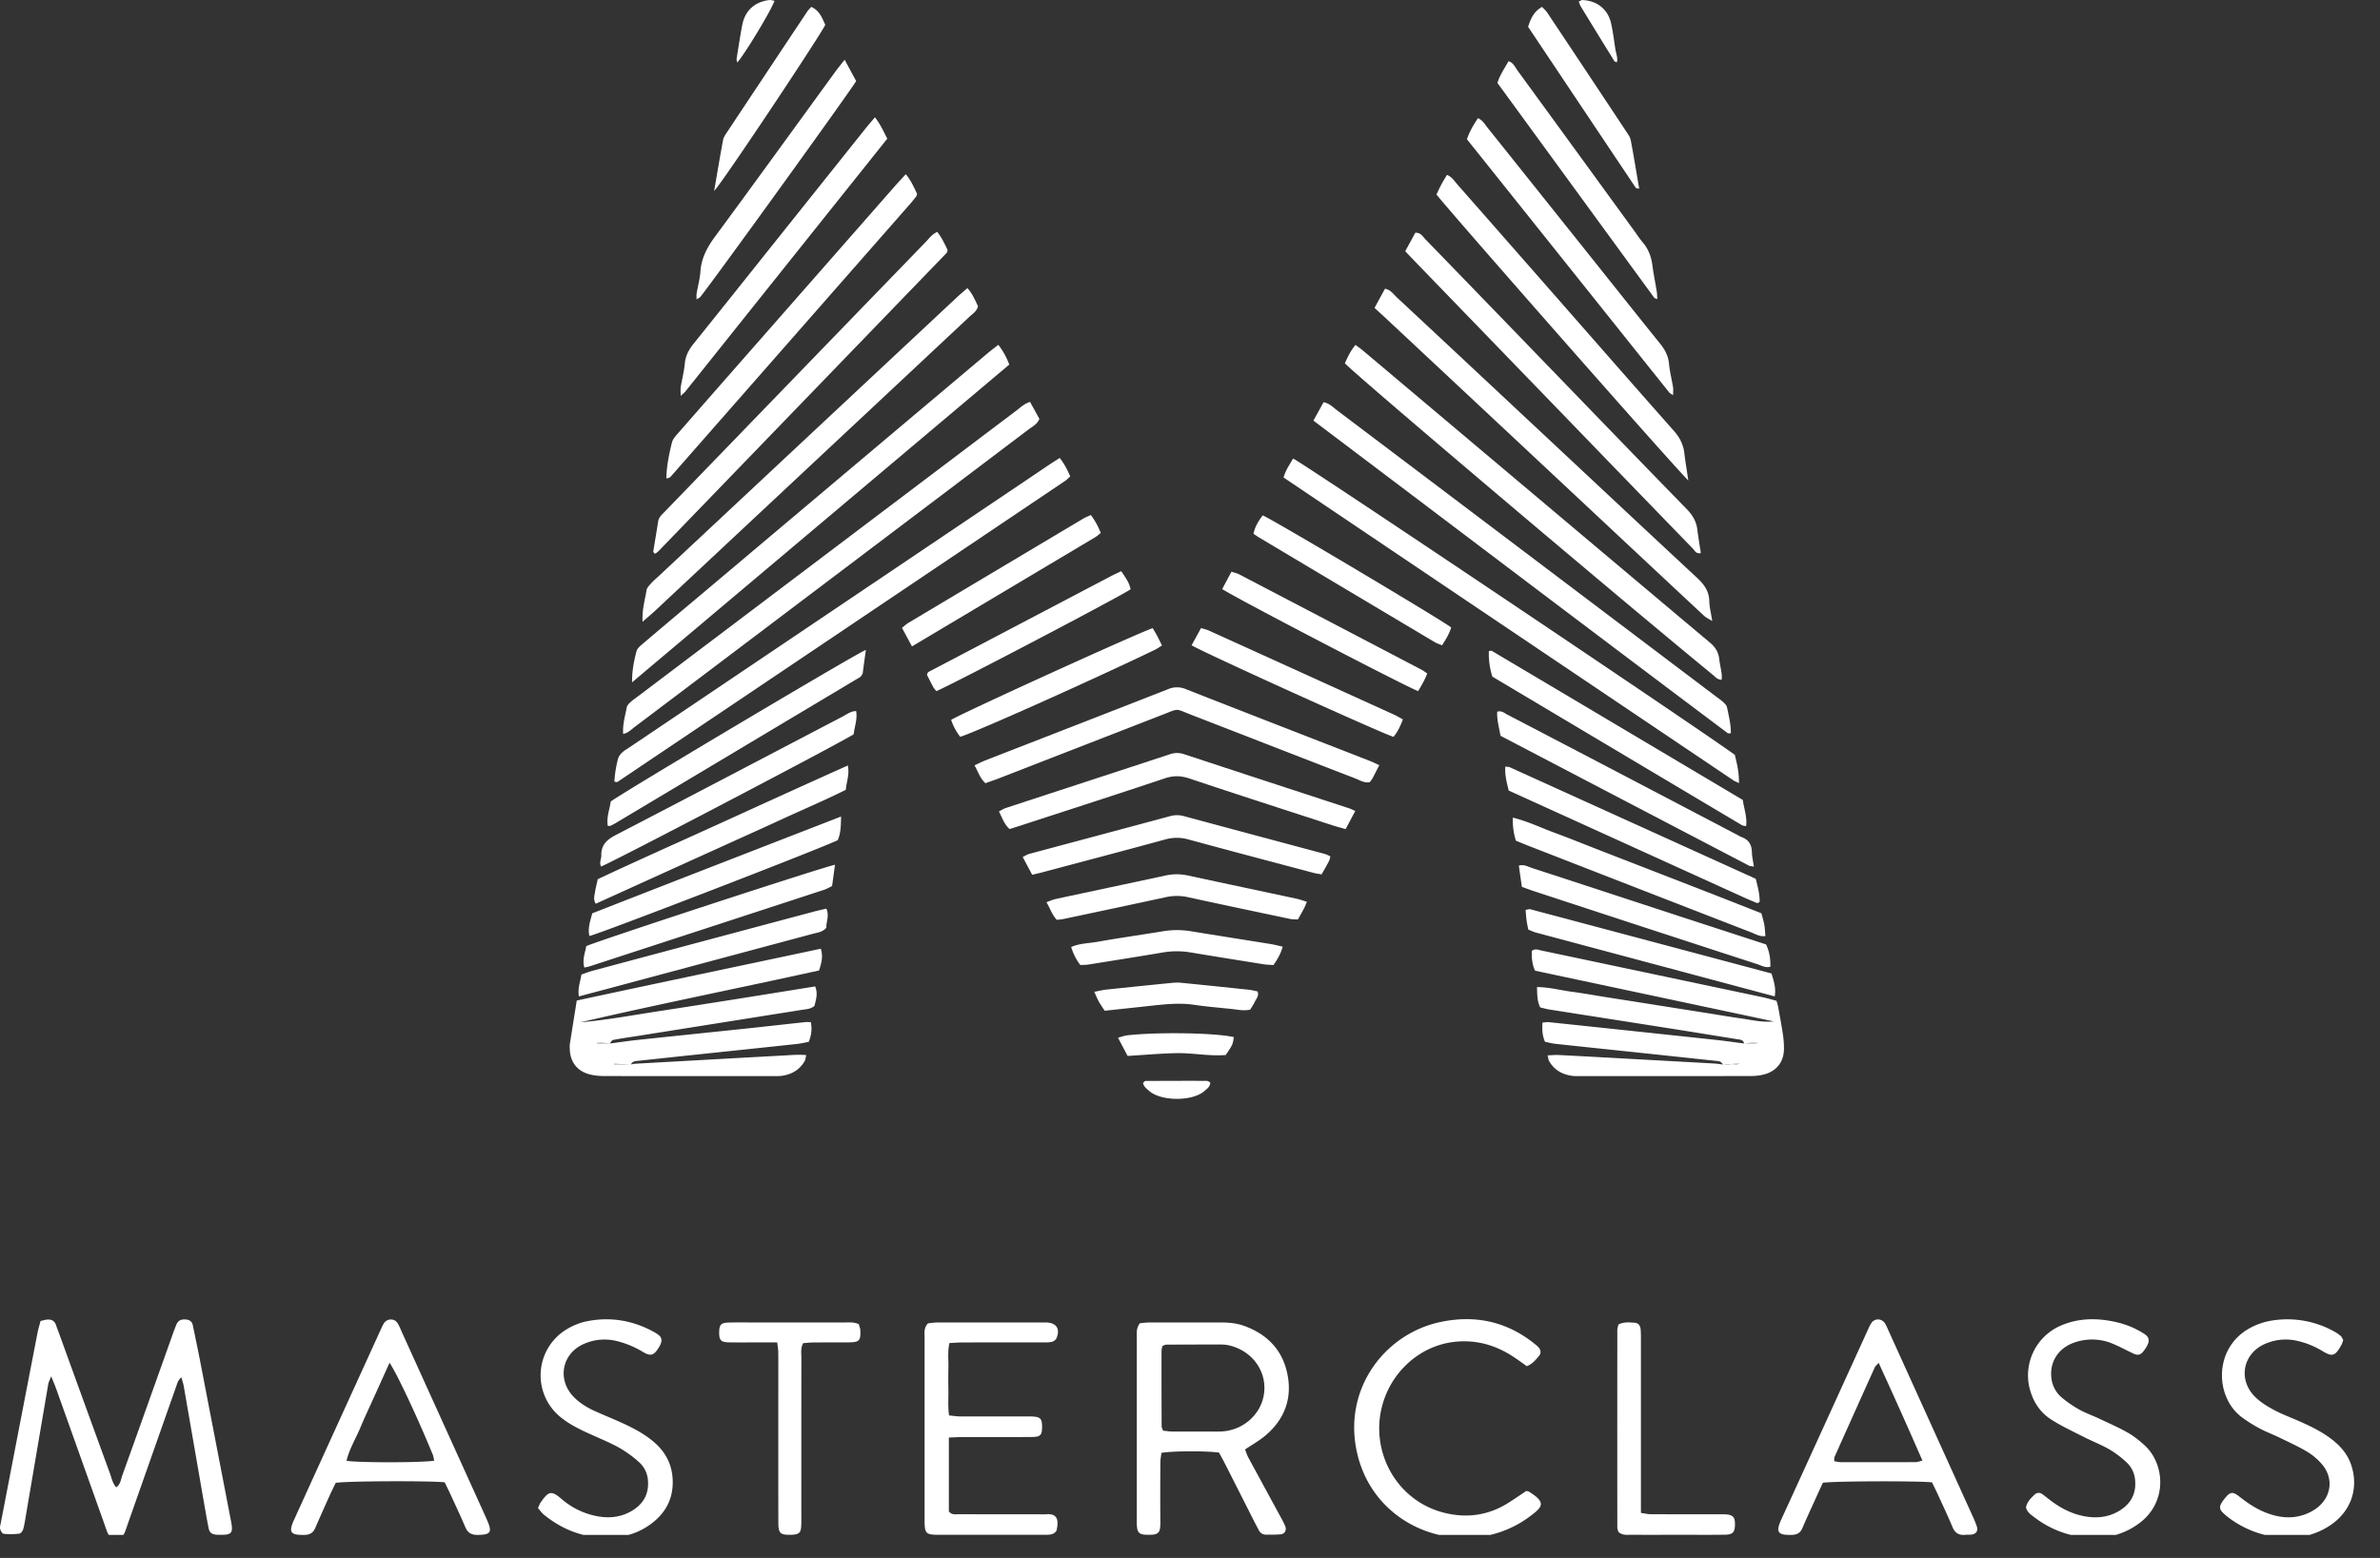 <svg width="84" height="55" fill="none" xmlns="http://www.w3.org/2000/svg"><rect width="100%" height="100%" fill="#333333" stroke="none"/><g clip-path="url(#clip0_152_1659)" fill="#fff"><path d="M60.806 37.583c-.035-.078-.095-.115-.182-.124l-2.769-.295c-.986-.104-1.972-.206-2.957-.313-.123-.013-.244-.047-.368-.072-.097-.217-.103-.43-.09-.678.08-.006.153-.022.224-.015 1.971.208 3.943.416 5.914.628.327.035.652.084.98.126h.448l-.003-.046-.449.047c-.014-.09-.068-.127-.158-.14-.777-.123-1.553-.251-2.33-.374-1.461-.23-2.922-.457-4.383-.688-.108-.017-.212-.048-.322-.073-.114-.23-.104-.457-.115-.719.444.005.836.114 1.234.166.39.052.778.122 1.166.184l1.212.19 1.166.185 1.212.191c.389.062.776.129 1.166.184.397.056.79.154 1.201.113l-8.427-1.792c-.11-.25-.117-.476-.113-.698.122-.09.227-.037.329-.016l7.849 1.658c.151.033.3.079.46.12.023.086.047.158.06.233.059.32.119.641.167.963.025.169.037.342.035.512-.005.427-.237.748-.648.876-.162.05-.34.071-.51.072-2.032.004-4.064.003-6.095.002-.079 0-.159.002-.236-.01-.345-.052-.623-.211-.799-.519-.028-.048-.03-.112-.054-.202.151-.006.272-.02.391-.013.818.041 1.636.087 2.453.132 1.022.056 2.044.112 3.065.17.094.006.187.023.283.034.196.003.392.046.584-.035l-.591.036zM22.264 37.581c.046-.009.092-.023.139-.026 1.776-.1 3.552-.2 5.329-.296.23-.013.462-.034.724-.01-.025.099-.027.162-.055.21-.177.307-.453.47-.798.52-.109.016-.22.011-.33.011-1.985.001-3.969.003-5.953-.002-.186 0-.38-.02-.557-.072-.412-.124-.64-.446-.652-.873-.002-.063-.008-.126.002-.187.078-.504.16-1.008.243-1.533 2.879-.622 5.74-1.217 8.614-1.83.086.274.024.506-.062.768-2.806.62-5.626 1.18-8.426 1.831.917-.08 1.821-.247 2.729-.387.933-.143 1.866-.29 2.798-.437.916-.145 1.832-.294 2.762-.443.103.247.029.467-.025.687-.132.115-.293.116-.446.14l-5.78.919c-.295.046-.591.088-.884.144-.044.008-.076.083-.114.126l-.448-.046-.003.046h.45c.325-.043.65-.092.977-.127 1.314-.14 2.629-.274 3.943-.413.657-.07 1.314-.145 1.97-.215.06-.007.12-.001.206-.001.049.241.02.461-.072.696-.14.026-.276.06-.415.075-1.282.138-2.565.271-3.848.407-.61.064-1.22.132-1.83.195a.211.211 0 00-.184.124l-.594-.027v.026h.59zM1.431 46.635c.102-.021.177-.047.252-.05.137-.006.244.047.291.188.035.103.076.204.113.307.596 1.644 1.191 3.288 1.791 4.93.062.167.091.354.224.498.156-.11.163-.28.214-.42.582-1.616 1.156-3.234 1.732-4.85.058-.163.114-.325.181-.483.06-.141.173-.19.35-.17.123.015.201.078.226.202.082.397.166.794.244 1.192l1.108 5.742c.077.403.02.47-.392.463-.047 0-.095 0-.141-.005-.154-.017-.23-.074-.26-.225-.07-.352-.13-.706-.192-1.06l-.688-3.964c-.016-.09-.048-.178-.083-.305-.122.101-.145.217-.183.323l-1.695 4.814c-.041.118-.077.238-.127.352-.056.129-.164.178-.304.178-.142-.001-.245-.058-.299-.187-.047-.115-.085-.234-.127-.352-.56-1.573-1.12-3.146-1.682-4.72-.046-.127-.1-.253-.177-.443-.051.131-.091.197-.103.268l-.777 4.566c-.031.185-.058.371-.105.552-.017.065-.084.16-.137.167a2.525 2.525 0 01-.557.005c-.049-.005-.109-.107-.123-.172-.016-.071.012-.153.027-.23.43-2.235.862-4.471 1.295-6.707.024-.122.062-.241.104-.404zM40.229 46.715c.114-.01.223-.026.331-.026.85-.002 1.7-.002 2.55 0 .27 0 .534.025.79.116.82.292 1.36.85 1.535 1.693.18.863-.093 1.606-.772 2.181-.213.18-.462.319-.72.493.036.09.066.19.115.282.378.7.76 1.4 1.14 2.1.06.11.121.22.166.335.052.134-.023.265-.163.278-.171.015-.345.012-.518.012-.121 0-.206-.063-.261-.169-.057-.11-.117-.22-.173-.332-.339-.669-.676-1.338-1.016-2.007-.07-.137-.145-.271-.21-.39-.487-.063-1.629-.058-2.031.01-.013.109-.037.228-.038.347-.004.686-.006 1.372 0 2.058.003.435-.04.506-.523.485-.211-.01-.283-.078-.302-.28-.01-.093-.007-.187-.007-.28 0-2.122-.001-4.243.001-6.364 0-.167-.034-.343.106-.541zm.82 3.793c.103.01.209.028.315.03.424.003.848.001 1.272 0 .173 0 .346.008.518-.005.723-.054 1.321-.58 1.447-1.262.126-.68-.225-1.346-.871-1.652-.2-.094-.411-.153-.635-.153-.644 0-1.288.001-1.932.005-.042 0-.085.029-.138.048-.011.061-.03.12-.03.18-.002.886 0 1.773.004 2.66 0 .042.028.085.05.15zM61.229 26.648c.077.323.155.633.145.998-.09-.044-.148-.064-.196-.097-5.288-3.56-10.575-7.121-15.876-10.692.075-.266.22-.46.336-.67.442.219 14.137 9.412 15.59 10.461zM37.403 16.168c.17.22.273.425.37.652-.069.06-.121.117-.184.16-5.264 3.542-10.528 7.084-15.794 10.624-.02.013-.058-.003-.11-.007.014-.277.06-.551.13-.82a.53.53 0 01.155-.22c.067-.064.153-.109.231-.162l14.812-9.976c.117-.079.237-.153.39-.252zM15.694 52.33c-.63-.058-3.47-.043-3.844.02-.068.14-.145.291-.214.446-.174.384-.345.77-.514 1.156-.07.162-.187.23-.368.235-.5.013-.579-.085-.377-.529 1.021-2.246 2.045-4.49 3.069-6.736.032-.07.063-.143.106-.208.111-.17.367-.177.475-.008.059.091.1.195.144.294l2.979 6.571.056.13c.17.399.103.482-.347.487-.218.002-.351-.073-.437-.276-.164-.388-.345-.77-.521-1.152-.065-.141-.134-.28-.207-.43zm-1.945-4.22l-.543 1.201c-.166.37-.34.736-.496 1.11-.16.38-.383.739-.48 1.151.45.072 2.728.067 3.097-.006-.019-.074-.028-.15-.056-.22-.51-1.247-1.257-2.847-1.522-3.236zM68.188 52.332c-.553-.055-3.465-.044-3.853.015l-.416.913c-.103.228-.207.455-.304.685-.068.163-.181.236-.363.241-.51.016-.593-.086-.373-.565 1.016-2.214 2.023-4.432 3.035-6.649.038-.085.076-.172.125-.25.122-.194.384-.186.5.015.054.094.094.197.14.296l2.96 6.529a3 3 0 01.137.347c.042.137-.038.248-.184.266-.077.01-.157.002-.235.01-.216.02-.356-.061-.442-.267-.156-.374-.33-.742-.499-1.111-.07-.155-.147-.307-.228-.475zm-1.883-4.22c-.08.093-.119.123-.136.161a891.651 891.651 0 00-1.418 3.157c-.018.04-.009.09-.014.156.08.013.154.034.229.034.88.002 1.76.002 2.641-.001.07 0 .138-.03.244-.054a198.567 198.567 0 00-1.546-3.453zM21.994 25.909c-.023-.339.071-.639.128-.942.013-.067.08-.131.135-.182.08-.074.173-.136.26-.202l13.378-10.106c.135-.102.259-.227.46-.288l.33.6c-.083.196-.248.27-.383.372-2.679 2.027-5.36 4.052-8.04 6.077-1.954 1.476-3.907 2.953-5.863 4.427-.12.09-.225.213-.405.244zM46.355 14.85l.36-.651c.21.043.33.176.464.278 3.183 2.402 6.364 4.806 9.545 7.21l3.833 2.896c.087.066.18.128.26.202.055.05.122.114.136.182.06.302.14.604.135.919-.05 0-.089.012-.108-.002-4.871-3.653-9.72-7.336-14.624-11.035zM33.489 50.75v2.61c.108.133.242.097.363.097.913.004 1.827.002 2.74.002.111 0 .222.008.331 0 .41-.034.444.216.37.559-.013.059-.1.126-.166.144-.104.028-.219.021-.328.021h-3.64c-.047 0-.094.002-.141 0-.32-.013-.37-.066-.385-.395-.002-.047 0-.094 0-.14v-6.415c0-.167-.037-.346.12-.515.098-.009.221-.029.345-.029 1.244-.002 2.489-.001 3.733-.001h.095c.36.013.5.22.361.557-.024.059-.108.117-.174.13-.122.024-.25.017-.377.017l-2.74.001c-.154 0-.308.013-.485.021-.072.299-.031.579-.038.854-.007.28-.005.562 0 .843.004.277-.022.557.024.86.14.012.26.033.382.034.756.003 1.512.001 2.268.001.095 0 .19-.002.284.002.291.013.35.078.348.373-.002.286-.058.348-.368.35-.804.006-1.607.002-2.41.003-.156 0-.31.01-.512.016zM60.766 23.995c-.155.003-.221-.096-.303-.163C57.15 21.12 47.774 13.18 47.466 12.824c.1-.219.2-.441.376-.648.105.08.192.14.274.21 4.077 3.434 8.153 6.87 12.234 10.3.197.164.304.344.33.589.02.17.06.338.084.507.01.07.002.142.002.213zM35.235 12.174c.172.219.285.435.387.697-4.418 3.724-8.836 7.446-13.312 11.216-.006-.438.072-.77.155-1.097.027-.106.145-.197.238-.277.74-.63 1.485-1.254 2.229-1.88 3.309-2.789 6.618-5.577 9.928-8.364.116-.098.239-.189.375-.295zM53.886 48.23c-.122-.086-.246-.178-.374-.265-.473-.327-.988-.549-1.568-.6-1.384-.122-2.45.696-2.932 1.66-.874 1.743.04 3.861 1.902 4.366.83.224 1.624.117 2.354-.355.21-.135.416-.276.599-.398.055.01.073.009.085.017.652.396.473.555.054.872-2.088 1.578-5.337.633-6.068-2.072-.623-2.31.873-4.345 2.884-4.78 1.224-.264 2.346-.03 3.332.76.05.039.099.078.142.124.084.088.103.211.031.297-.119.142-.232.295-.441.375zM22.678 21.95c-.02-.442.087-.772.14-1.108.013-.084.086-.164.148-.232.094-.104.202-.196.305-.292l10.507-9.826c.113-.106.232-.204.365-.32.187.204.273.433.375.64-.047.186-.192.267-.303.371-2.104 1.972-4.21 3.941-6.315 5.91l-4.773 4.464c-.123.115-.253.222-.448.394zM48.513 10.87l.368-.676c.204.036.298.192.417.302 1.57 1.464 3.138 2.931 4.706 4.398 1.957 1.83 3.912 3.664 5.875 5.489.251.234.441.471.448.832.005.214.061.427.105.71-.134-.084-.217-.12-.28-.178-.631-.586-1.26-1.176-1.89-1.764-3.112-2.913-6.225-5.825-9.338-8.736-.126-.118-.253-.232-.411-.377zM82.703 47.306c-.024.068-.034.114-.055.155-.248.463-.349.435-.726.209a2.956 2.956 0 00-.875-.34 1.782 1.782 0 00-1.02.08c-.862.314-1.076 1.294-.414 1.926.189.18.424.324.657.447.29.154.603.268.904.402.403.178.797.373 1.146.646.316.247.56.546.678.933.25.812-.034 1.603-.757 2.086a2.644 2.644 0 01-1.706.433 3.526 3.526 0 01-1.91-.73 1.611 1.611 0 01-.208-.19.22.22 0 01-.032-.26c.034-.07.081-.134.13-.195.2-.25.282-.262.538-.06.285.225.584.424.925.556.454.177.918.23 1.382.057.172-.064.344-.16.482-.28.45-.395.506-1.008.125-1.469a2.13 2.13 0 00-.53-.456c-.308-.186-.639-.335-.963-.493-.24-.117-.491-.211-.727-.336a5.169 5.169 0 01-.597-.373c-.996-.717-1.035-2.489.286-3.183a2.38 2.38 0 01.663-.235 3.397 3.397 0 012.283.37c.082.043.159.099.231.158.034.028.05.076.09.142zM18.987 53.242c.044-.093.062-.155.097-.204.272-.382.366-.437.734-.12.323.28.7.476 1.12.58.459.112.908.096 1.327-.139.419-.235.64-.588.605-1.078a.949.949 0 00-.314-.66 4.049 4.049 0 00-.68-.498c-.313-.177-.649-.315-.978-.463-.388-.174-.772-.353-1.104-.622a1.898 1.898 0 01.245-3.132c.201-.116.428-.21.654-.256.85-.175 1.658-.036 2.414.388.054.03.107.066.155.107.079.067.099.158.072.254a.705.705 0 01-.08.168c-.178.298-.295.321-.568.158a3.282 3.282 0 00-.956-.39 1.784 1.784 0 00-1.065.086c-.83.322-1.03 1.28-.402 1.91.212.213.469.366.742.49.286.129.577.247.864.375.402.18.795.377 1.14.654.452.361.713.817.733 1.405.022.625-.224 1.12-.711 1.503-.462.363-1 .526-1.58.53-.851.005-1.603-.282-2.258-.817-.07-.057-.123-.136-.206-.23zM71.506 53.218c.035-.192.168-.327.306-.454a.201.201 0 01.262-.02c.09.061.174.134.261.2.34.262.71.468 1.131.564.46.106.912.08 1.326-.167.414-.248.614-.613.563-1.1a.944.944 0 00-.304-.618 3.472 3.472 0 00-.598-.452c-.299-.171-.624-.297-.932-.453-.377-.192-.764-.373-1.12-.6-.426-.272-.671-.675-.785-1.177a1.914 1.914 0 011.127-2.146c.619-.265 1.257-.268 1.9-.13.372.08.724.221 1.043.429.16.104.19.232.1.403-.035.07-.079.135-.126.197-.112.144-.204.167-.368.09-.242-.114-.477-.242-.723-.345a1.87 1.87 0 00-1.34-.048c-.576.19-.896.684-.827 1.262.034.277.16.511.369.687.19.16.4.303.618.425.219.122.46.205.686.312.341.161.688.312 1.016.497.216.123.416.283.6.45.702.636.823 1.967-.15 2.723-.548.424-1.18.586-1.863.535a3.48 3.48 0 01-1.87-.712c-.124-.094-.262-.179-.302-.352zM49.596 8.87l.356-.653c.197-.01.263.135.355.229 1.31 1.35 2.617 2.702 3.924 4.054 1.765 1.825 3.527 3.653 5.3 5.472.207.212.34.436.375.726.034.277.082.55.124.826-.169.04-.213-.084-.28-.154-1.517-1.564-3.032-3.13-4.546-4.697l-5.23-5.408c-.119-.123-.236-.247-.378-.396zM33.08 8.188c.163.205.263.43.364.634-.007.037-.007.053-.012.067a.11.11 0 01-.022.041c-3.385 3.506-6.771 7.012-10.158 10.517a.817.817 0 01-.108.09c-.01.007-.03.002-.045.003-.015-.023-.045-.05-.042-.07.056-.354.118-.707.172-1.061.024-.153.135-.243.232-.343.696-.722 1.394-1.442 2.091-2.163 2.375-2.456 4.75-4.912 7.127-7.367.116-.12.212-.266.4-.348zM48.68 27.013c-.096.188-.164.327-.238.463-.029.053-.071.099-.102.14-.201.03-.351-.074-.508-.135-1.934-.747-3.865-1.5-5.798-2.25-.566-.22-.413-.228-.979-.008l-5.796 2.254c-.16.062-.322.116-.48.173-.199-.186-.259-.411-.384-.63.145-.067.254-.125.368-.17 2.15-.838 4.303-1.672 6.453-2.515a.793.793 0 01.63-.009c2.162.85 4.33 1.69 6.495 2.535.1.04.198.088.339.152zM59.588 16.961c-.367-.324-8.563-9.651-8.888-10.095.051-.107.107-.232.171-.353.058-.11.125-.215.198-.339.18.072.267.224.375.346 1.273 1.447 2.544 2.897 3.815 4.346 1.271 1.449 2.539 2.9 3.818 4.343.207.234.333.481.37.786.034.292.084.582.14.966zM23.517 16.888c.012-.445.098-.858.198-1.264.034-.14.16-.263.261-.38 1.02-1.168 2.044-2.333 3.068-3.5l4.558-5.193c.112-.128.23-.25.368-.4.188.229.29.468.398.696-.007.024-.011.039-.017.054-.005.014-.01.03-.02.042-.068.085-.135.172-.207.254l-8.434 9.61a.408.408 0 01-.071.061c-.01.008-.028.006-.102.02z"/><path d="M47.833 28.63l-.34.64c-.163-.047-.312-.084-.457-.131-1.689-.55-3.38-1.094-5.064-1.657-.3-.1-.56-.104-.862-.003-1.699.569-3.404 1.117-5.108 1.673l-.37.117c-.188-.166-.256-.39-.375-.623.087-.044.162-.094.244-.121 1.926-.632 3.854-1.26 5.78-1.894a.762.762 0 01.504-.007c1.94.64 3.882 1.274 5.824 1.91.058.019.112.047.224.095zM51.774 4.916c.096-.278.227-.502.389-.744.168.072.241.214.334.33 1.319 1.65 2.635 3.3 3.953 4.951.712.893 1.422 1.788 2.14 2.676.172.213.29.431.316.71.025.279.098.553.142.83.013.083.002.17.002.283-.064-.044-.109-.063-.135-.095l-7.141-8.941zM30.881 4.141c.203.266.306.505.434.756l-7.123 8.921c-.036.045-.085.08-.168.158 0-.14-.011-.226.002-.31.045-.276.118-.55.143-.828.025-.279.144-.497.316-.71 1.117-1.39 2.228-2.786 3.34-4.18l2.722-3.41c.097-.121.2-.238.334-.397zM57.122 46.76c.206-.102.38-.072.551-.064.146.007.22.087.233.244.011.14.009.28.009.42v6.051c.133.019.237.046.341.046.755.004 1.51.002 2.265.003.11 0 .22-.002.33 0 .314.01.392.09.383.39-.008.245-.084.327-.349.331-.472.007-.944.003-1.415.003-.63 0-1.259.002-1.888 0-.154-.002-.318.03-.463-.104-.01-.044-.037-.103-.037-.163-.002-2.322-.002-4.643 0-6.965 0-.06.024-.119.04-.191zM27.432 47.392h-.707c-.33 0-.661.004-.992-.002-.294-.006-.354-.074-.35-.366.005-.261.064-.326.337-.333.283-.008.567-.003.85-.003h3.21c.17 0 .344-.023.53.06.018.068.051.14.054.213.016.376-.033.426-.422.43-.41.004-.818 0-1.227.003-.123 0-.245.016-.369.025-.095.18-.062.354-.062.52-.003 1.855-.002 3.71-.002 5.565 0 .124.003.25-.004.374-.013.233-.078.291-.322.304l-.047.001c-.37.008-.437-.05-.438-.428-.003-1.793-.001-3.585-.001-5.377 0-.219.002-.437-.002-.655-.002-.09-.019-.18-.036-.33z"/><path d="M36.43 30.883l-.335-.629c.094-.045.159-.088.23-.108 1.655-.444 3.31-.884 4.964-1.331a.923.923 0 01.507 0c1.653.448 3.309.889 4.963 1.333.059.016.113.047.192.08-.007.135-.082.235-.137.341-.05.096-.106.188-.17.3-.1-.019-.19-.029-.277-.052-1.474-.391-2.949-.78-4.42-1.181a1.502 1.502 0 00-.829.002c-1.455.398-2.915.781-4.373 1.17-.09.023-.181.043-.314.075zM61.51 28.24c.049.332.158.613.117.926-.058-.013-.108-.012-.145-.033-2.943-1.75-5.886-3.503-8.81-5.245a2.654 2.654 0 01-.124-.904c.048-.003.085-.017.107-.004 2.945 1.748 5.889 3.498 8.854 5.26zM30.56 22.943l-.114.84c-.035.055-.042.07-.052.082-.009.012-.018.026-.031.034l-8.642 5.164c-.054.032-.11.06-.166.088a.11.11 0 01-.045.007c-.016.001-.031-.002-.06-.004-.048-.3.066-.579.106-.858.333-.264 8.556-5.162 9.003-5.353zM30.216 25.102c.053.291-.06.556-.085.819-.34.237-8.455 4.49-8.915 4.67-.076-.133.01-.263.007-.39-.01-.385.21-.567.532-.733 2.663-1.38 5.318-2.778 7.977-4.167.15-.078.288-.193.485-.198zM61.901 30.594c-.083-.016-.134-.014-.173-.034-2.922-1.526-5.843-3.054-8.769-4.584-.05-.29-.13-.558-.117-.85.151-.048.248.045.35.098 1.309.682 2.617 1.366 3.925 2.05l4.215 2.208c.042.022.081.05.125.065.255.09.367.266.374.532.004.166.044.331.07.515zM29.924 27.025c.064.318-.046.569-.072.858-.724.363-1.475.68-2.213 1.02-.727.337-1.459.664-2.188.995l-2.232 1.012-2.194.996c-.094-.158-.042-.293-.022-.423.02-.138.058-.274.095-.445 1.448-.68 2.925-1.335 4.395-2.005 1.468-.668 2.936-1.34 4.43-2.008zM29.81 2.108l.407.753c-.161.295-5.112 7.154-5.498 7.618-.027.033-.073.05-.134.09 0-.085-.008-.146.001-.203.044-.26.117-.52.135-.782.032-.471.237-.851.513-1.227 1.428-1.938 2.838-3.889 4.255-5.835.09-.124.189-.243.322-.414zM53.129 27.063c.074.011.124.008.165.027l8.674 3.935c.07.28.142.546.138.814-.035.022-.045.033-.057.036-.015.004-.034.006-.047.001-.13-.054-.262-.107-.39-.165l-8.364-3.802c-.07-.287-.14-.554-.12-.846zM58.495 10.559c-.055-.023-.094-.027-.11-.047-1.844-2.525-3.687-5.052-5.535-7.585.088-.281.249-.51.392-.767.176.057.232.211.318.33 1.373 1.882 2.743 3.767 4.113 5.651.102.14.195.286.306.416.2.235.301.503.34.805.04.309.104.615.154.922.014.086.014.174.022.275zM53.502 29.679a2.358 2.358 0 01-.107-.813c.533.13.994.359 1.473.534.487.178.967.374 1.45.562l1.493.58 1.45.563c.482.188.966.375 1.448.564.482.188.963.378 1.458.573.036.139.078.271.103.407.021.12.025.244.039.396-.2.031-.35-.07-.5-.128-2.02-.782-4.04-1.569-6.06-2.355l-1.8-.701c-.145-.057-.29-.118-.447-.182zM29.684 28.827c-.004.338-.012.597-.118.835-.597.293-8.412 3.312-8.763 3.382-.064-.27.026-.516.1-.8 2.892-1.132 5.8-2.26 8.78-3.417zM53.713 31.31l-.107-.751c.188-.05.327.04.465.085 1.75.569 3.497 1.144 5.245 1.716l3.015.982c.119.244.158.498.153.786-.177.049-.317-.042-.455-.087a2632.32 2632.32 0 01-7.89-2.58c-.133-.044-.265-.094-.426-.152zM29.47 30.53l-.102.751c-.094.045-.187.101-.288.134-2.75.9-5.5 1.797-8.25 2.694-.058.02-.12.03-.206.05-.08-.28.028-.523.068-.757.377-.178 8.217-2.747 8.777-2.873zM53.939 32.817c-.022-.113-.046-.219-.06-.325-.016-.12-.023-.242-.035-.369.077-.012.124-.034.163-.024 2.836.754 5.672 1.51 8.517 2.268.077.263.166.507.113.81l-8.431-2.255c-.09-.024-.173-.067-.267-.105zM20.432 35.177c-.048-.299.052-.518.088-.771.127-.044.256-.097.39-.133 2.596-.696 5.194-1.39 7.792-2.084.15-.04.302-.073.464-.112.115.256-.014.476 0 .674-.138.158-.3.168-.45.208l-6.97 1.868-1.314.35z"/><path d="M46.126 31.836c-.044.102-.07.174-.106.242-.065.123-.135.244-.212.383-.094-.006-.188 0-.276-.02-1.2-.252-2.4-.505-3.598-.766a1.81 1.81 0 00-.792 0c-1.198.26-2.398.513-3.597.767-.076.016-.154.02-.245.032-.168-.175-.234-.4-.366-.623.13-.046.229-.092.332-.114 1.29-.278 2.583-.55 3.873-.829.267-.058.526-.056.793.002 1.275.276 2.552.544 3.827.818.12.026.234.069.367.108zM51.218 22.152c-.065.22-.184.416-.322.63-.094-.04-.182-.067-.26-.113a6953.582 6953.582 0 01-6.185-3.686c-.067-.04-.13-.085-.21-.137.05-.255.18-.457.326-.651.352.143 6.285 3.674 6.651 3.957zM32.187 22.82l-.352-.655c.083-.065.148-.128.223-.174 2.061-1.23 4.123-2.46 6.185-3.688.08-.047.167-.079.257-.12.154.199.257.404.352.633-.075.057-.13.11-.195.148-2.14 1.277-4.282 2.553-6.47 3.857zM40.684 22.176c.06.102.109.18.152.262.058.11.111.222.175.35-.086.053-.16.108-.242.148-2.234 1.078-6.45 2.963-6.881 3.075a2.054 2.054 0 01-.318-.597c.325-.212 6.595-3.069 7.114-3.238zM43.136 20.796l.327-.613c.105.035.195.053.272.093a5452.48 5452.48 0 016.43 3.364c.066.035.127.082.207.135-.086.233-.205.429-.319.623-.351-.115-6.387-3.256-6.917-3.602zM39.573 20.166c.154.223.286.41.331.637-.316.23-6.41 3.424-6.858 3.596-.033-.044-.078-.087-.106-.139-.081-.149-.155-.302-.224-.437.014-.039.017-.055.026-.068a.094.094 0 01.032-.034l6.42-3.372c.11-.058.225-.11.379-.183zM42.057 22.781l.332-.608c.105.033.194.05.275.087 2.186.991 4.371 1.984 6.556 2.978.098.045.19.103.294.16-.09.233-.183.442-.333.615-.366-.103-6.687-2.966-7.124-3.232zM38.13 34.069a1.946 1.946 0 01-.323-.636c.308-.135.63-.13.935-.185.773-.138 1.552-.247 2.327-.374.33-.054.655-.049.985.006.93.153 1.862.297 2.793.448.136.022.27.059.425.093-.072.254-.185.45-.328.649-.116-.009-.225-.01-.332-.026-.869-.139-1.738-.277-2.606-.422a2.949 2.949 0 00-.984.007c-.868.146-1.737.284-2.607.423-.09.014-.185.011-.284.017zM25.205 6.743c.116-.672.21-1.239.315-1.803.016-.088.073-.172.124-.249.95-1.432 1.901-2.862 2.853-4.292.033-.05.08-.092.136-.156.295.131.384.396.494.633-.18.385-3.582 5.502-3.922 5.867zM57.855 6.663c-.063-.015-.107-.013-.12-.031-1.269-1.894-2.535-3.79-3.803-5.687.096-.29.204-.54.494-.702.064.07.134.13.183.203.935 1.404 1.87 2.81 2.801 4.217.06.09.128.187.147.29.106.564.198 1.13.297 1.71zM38.62 35.015c.184-.034.304-.066.427-.079.767-.08 1.534-.16 2.302-.235.109-.011.22-.017.328-.006.8.079 1.598.162 2.396.246.107.012.213.04.312.06.06.16-.046.253-.095.36-.045.098-.108.187-.164.282-.229.051-.446 0-.663-.023-.438-.046-.878-.082-1.313-.146-.537-.08-1.066-.017-1.598.041-.515.057-1.03.11-1.563.168-.075-.116-.145-.215-.205-.32-.052-.094-.092-.194-.163-.348zM39.798 37.278l-.34-.644c.138-.035.234-.073.334-.084 1.107-.122 3.134-.085 3.756.065-.043.27-.043.27-.286.63-.568.049-1.144-.073-1.722-.065-.565.01-1.13.062-1.742.098zM27.335.03c-.13.36-1.027 1.847-1.312 2.177-.011-.05-.032-.09-.026-.127.064-.4.124-.8.2-1.198.098-.51.446-.823.963-.881.055-.006.114.018.175.029zM57.066 2.202c-.039-.02-.077-.026-.09-.047A395.11 395.11 0 0155.797.236c-.031-.05-.048-.11-.076-.18.054-.023.093-.056.131-.054.517.022.9.327 1.01.822.068.305.105.615.153.924.023.148.093.293.05.454zM40.343 38.232c.038-.033.06-.07.081-.07.723-.004 1.445-.006 2.168-.004.039 0 .077.034.124.057-.004.153-.116.222-.205.301-.41.367-1.52.375-1.954-.003-.091-.08-.193-.156-.214-.28zM60.806 37.583l.59-.037c-.191.082-.387.039-.584.035a.035.035 0 01-.006.002zM61.554 36.84l.449-.046.003.045h-.447l-.005.002zM22.264 37.581h-.59v-.025l.594.026h-.004zM21.52 36.842h-.45l.004-.047.448.046h-.002z"/></g><defs><clipPath id="clip0_152_1659"><path fill="#fff" d="M0 0h83.088v54.188H0z"/></clipPath></defs></svg>